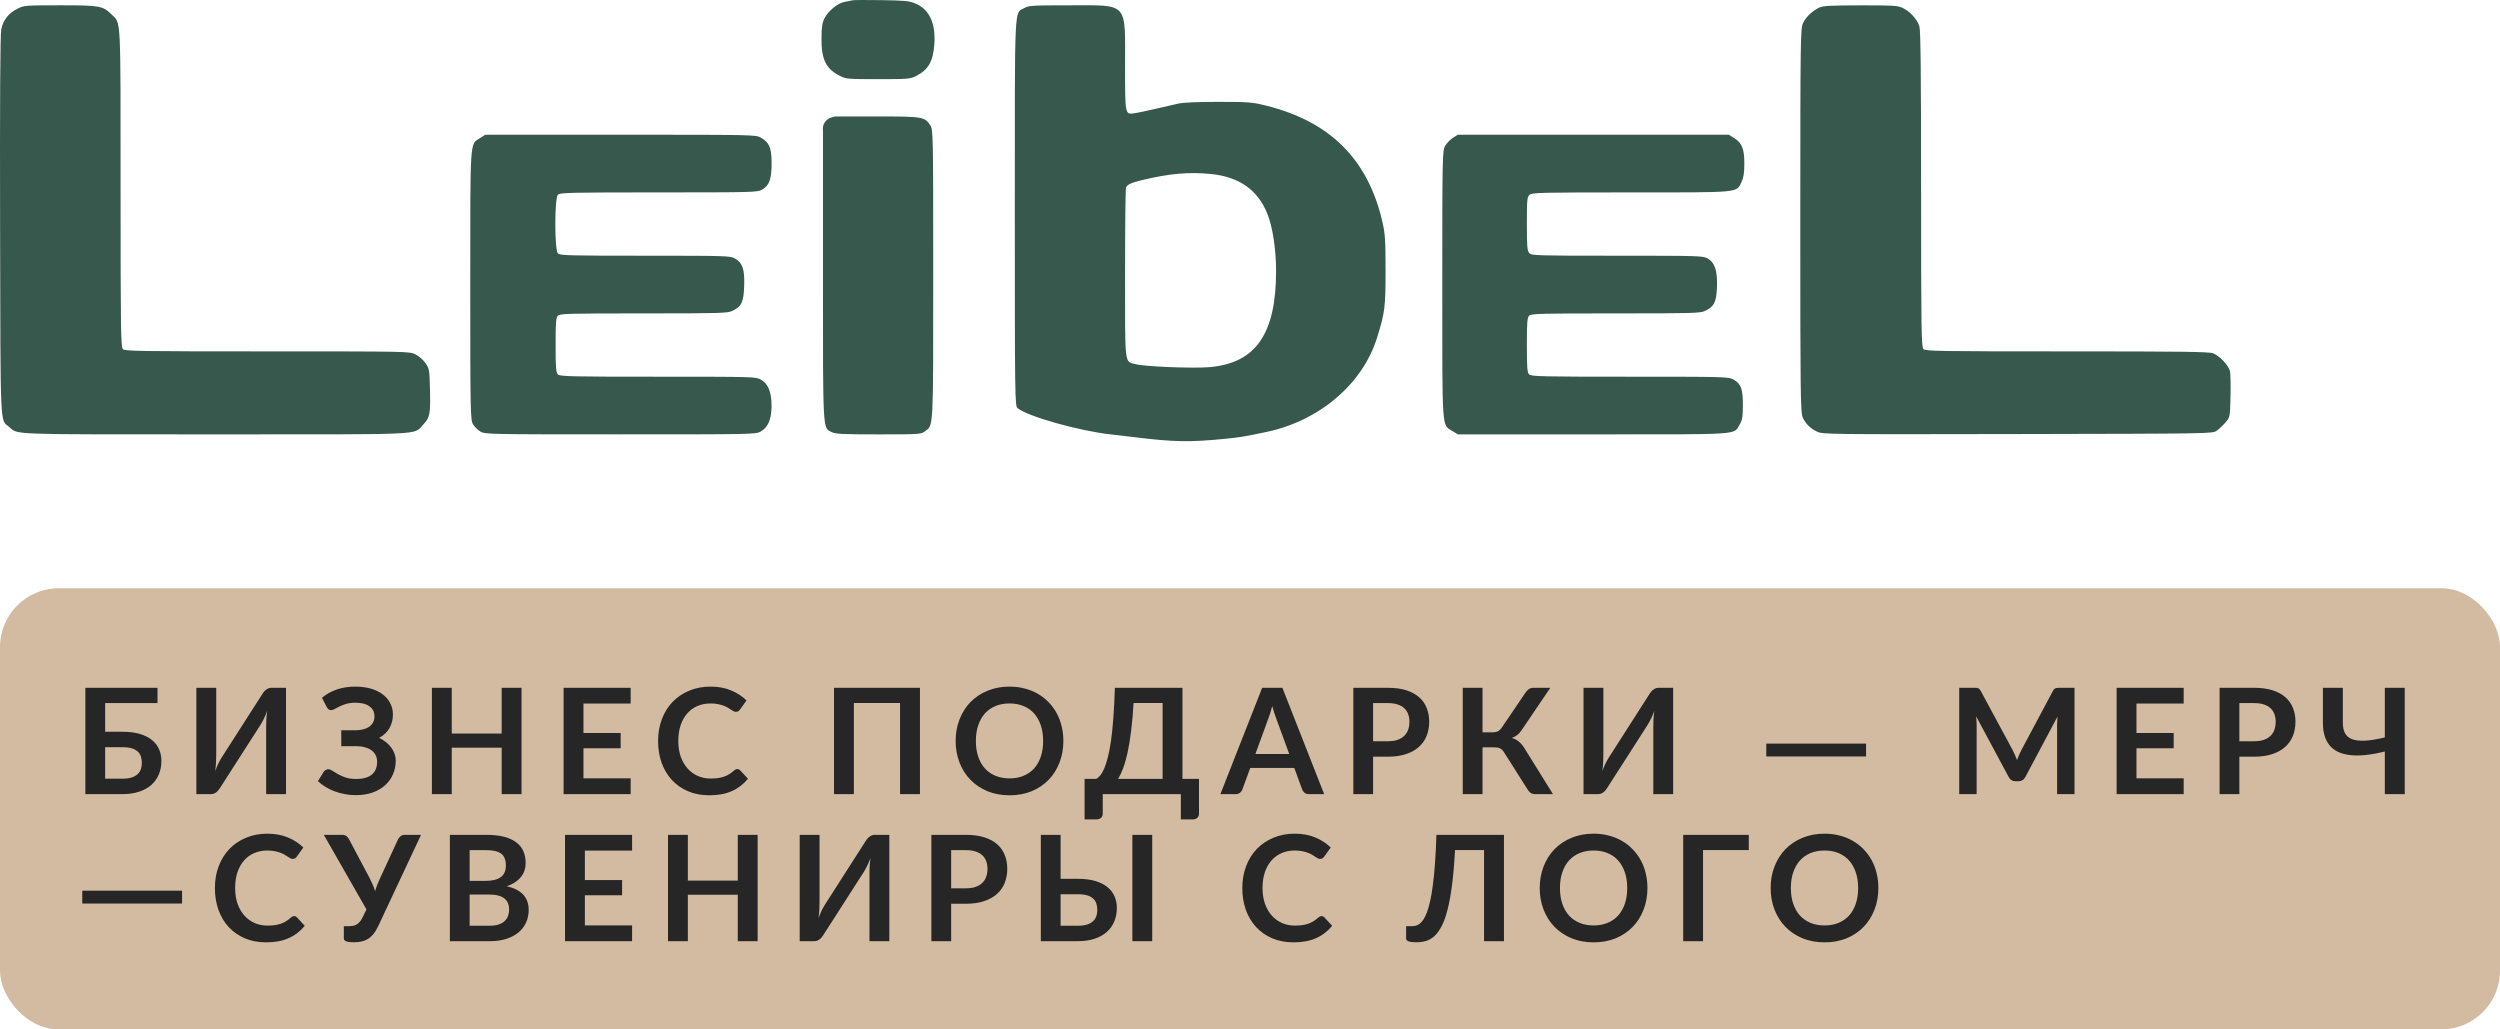 <svg width="170" height="70" viewBox="0 0 170 70" fill="none" xmlns="http://www.w3.org/2000/svg">
<path fill-rule="evenodd" clip-rule="evenodd" d="M57.965 0.019C57.908 0.04 57.686 0.085 57.471 0.119C56.985 0.194 56.308 0.743 56.051 1.269C55.91 1.557 55.863 1.891 55.861 2.62C55.858 4.073 56.164 4.684 57.143 5.176C57.527 5.369 57.696 5.383 59.711 5.383C61.723 5.383 61.895 5.369 62.279 5.177C63.126 4.752 63.457 4.174 63.537 2.98C63.632 1.574 63.189 0.632 62.246 0.238C61.826 0.063 61.532 0.034 59.916 0.009C58.899 -0.006 58.021 -0.002 57.965 0.019ZM1.213 0.579C0.586 0.888 0.21 1.36 0.084 1.998C0.014 2.35 -0.013 6.873 0.006 15.388C0.036 29.472 -0.007 28.498 0.614 29.025C1.26 29.572 0.338 29.538 14.67 29.538C29.258 29.538 28.078 29.593 28.77 28.88C29.236 28.4 29.279 28.175 29.238 26.463C29.206 25.134 29.192 25.058 28.922 24.677C28.767 24.459 28.456 24.193 28.233 24.087C27.833 23.897 27.655 23.894 18.174 23.894C9.537 23.894 8.505 23.878 8.361 23.744C8.216 23.609 8.199 22.483 8.199 12.787C8.199 0.956 8.233 1.615 7.603 0.997C6.987 0.393 6.81 0.36 4.111 0.36C1.753 0.36 1.641 0.369 1.213 0.579ZM69.653 0.548C68.96 0.942 69.007 -0.065 69.007 14.451C69.007 26.943 69.016 27.603 69.19 27.75C69.853 28.309 73.369 29.301 75.529 29.539C75.924 29.583 76.641 29.667 77.121 29.726C79.859 30.062 80.921 30.079 83.386 29.831C84.335 29.736 84.6 29.691 86.109 29.375C89.708 28.622 92.649 26.124 93.632 22.985C94.174 21.258 94.218 20.908 94.218 18.393C94.217 16.299 94.189 15.883 93.994 15.045C93.014 10.834 90.455 8.277 86.134 7.193C85.14 6.944 84.958 6.929 82.873 6.927C81.511 6.925 80.468 6.968 80.151 7.039C79.869 7.101 79.152 7.266 78.559 7.404C77.966 7.543 77.33 7.676 77.145 7.702C76.496 7.791 76.505 7.834 76.505 4.437C76.505 0.091 76.755 0.36 72.706 0.361C70.186 0.361 69.958 0.375 69.653 0.548ZM123.702 0.519C123.224 0.753 122.821 1.137 122.613 1.556C122.431 1.923 122.423 2.49 122.42 14.976C122.418 26.53 122.436 28.054 122.577 28.368C122.78 28.82 123.088 29.126 123.572 29.357C123.944 29.535 124.328 29.54 137.2 29.515C150.402 29.49 150.445 29.489 150.728 29.293C150.884 29.184 151.154 28.933 151.326 28.734C151.64 28.373 151.64 28.372 151.674 26.977C151.693 26.209 151.678 25.435 151.642 25.258C151.563 24.866 150.941 24.199 150.488 24.023C150.219 23.918 148.375 23.894 140.558 23.894C131.968 23.894 130.941 23.878 130.797 23.744C130.652 23.609 130.635 22.491 130.635 12.873C130.635 5.117 130.603 2.052 130.518 1.788C130.363 1.307 129.889 0.783 129.397 0.549C129.033 0.376 128.79 0.361 126.505 0.364C124.436 0.367 123.958 0.394 123.702 0.519ZM56.535 7.989C56.149 8.099 55.904 8.477 55.962 8.874V18.624C55.962 29.536 55.936 29.086 56.565 29.388C56.825 29.514 57.341 29.538 59.743 29.538C62.529 29.538 62.618 29.532 62.894 29.331C63.483 28.899 63.46 29.335 63.459 18.659C63.459 9.076 63.454 8.819 63.259 8.52C62.879 7.94 62.745 7.918 59.601 7.918H56.783L56.535 7.989ZM32.633 9.394C31.944 9.831 31.978 9.316 31.978 19.398C31.978 28.012 31.988 28.552 32.163 28.849C32.264 29.022 32.495 29.248 32.676 29.351C32.996 29.532 33.261 29.537 42.198 29.537C51.236 29.537 51.397 29.534 51.731 29.344C52.234 29.058 52.465 28.503 52.465 27.577C52.465 26.651 52.234 26.095 51.731 25.809C51.399 25.621 51.228 25.616 44.747 25.616C38.845 25.616 38.086 25.599 37.943 25.465C37.807 25.339 37.781 25.019 37.781 23.463C37.781 21.907 37.807 21.587 37.943 21.461C38.086 21.328 38.756 21.311 43.772 21.311C48.965 21.311 49.469 21.297 49.791 21.143C50.431 20.84 50.565 20.559 50.604 19.447C50.644 18.309 50.494 17.872 49.961 17.569C49.661 17.399 49.339 17.389 43.874 17.389C38.766 17.389 38.086 17.371 37.943 17.238C37.702 17.015 37.702 13.458 37.943 13.234C38.086 13.1 38.85 13.084 44.799 13.083C51.168 13.083 51.509 13.074 51.81 12.903C52.313 12.618 52.469 12.191 52.469 11.108C52.469 10.041 52.32 9.69 51.726 9.352C51.398 9.166 51.19 9.162 42.196 9.162L33.001 9.161L32.633 9.394ZM98.794 9.377C98.608 9.495 98.37 9.742 98.265 9.925C98.084 10.243 98.075 10.685 98.075 19.348C98.075 29.488 98.03 28.852 98.783 29.321L99.132 29.538H108.32C118.577 29.538 117.864 29.586 118.3 28.864C118.479 28.567 118.515 28.345 118.515 27.535C118.515 26.431 118.392 26.101 117.868 25.803C117.551 25.623 117.303 25.616 110.844 25.616C104.895 25.616 104.132 25.599 103.988 25.465C103.853 25.339 103.827 25.019 103.827 23.463C103.827 21.907 103.853 21.587 103.988 21.461C104.131 21.328 104.807 21.311 109.869 21.311C115.11 21.311 115.617 21.297 115.94 21.143C116.565 20.846 116.713 20.552 116.753 19.525C116.797 18.42 116.612 17.855 116.115 17.572C115.808 17.398 115.522 17.389 109.98 17.389C104.479 17.389 104.158 17.379 103.997 17.214C103.851 17.064 103.827 16.778 103.827 15.22C103.827 13.579 103.845 13.385 104.015 13.242C104.185 13.098 104.812 13.084 110.902 13.084C118.428 13.084 118.06 13.118 118.418 12.384C118.563 12.087 118.614 11.761 118.615 11.123C118.618 10.122 118.454 9.718 117.909 9.379L117.56 9.161H108.346H99.132L98.794 9.377ZM82.359 11.834C84.266 12.029 85.515 12.908 86.172 14.514C86.533 15.397 86.769 16.918 86.773 18.382C86.783 22.694 85.404 24.699 82.242 24.966C81.094 25.062 77.796 24.928 77.201 24.76C76.455 24.549 76.505 24.986 76.505 18.633C76.505 15.484 76.533 12.839 76.568 12.754C76.651 12.552 76.907 12.431 77.616 12.258C79.481 11.802 80.853 11.679 82.359 11.834Z" fill="#37584D"/>
<rect y="40" width="170" height="30" rx="4" fill="#D3BBA1"/>
<path d="M8.325 52.95C8.575 52.95 8.783 52.923 8.95 52.87C9.12 52.813 9.257 52.737 9.36 52.64C9.463 52.543 9.537 52.43 9.58 52.3C9.623 52.17 9.645 52.03 9.645 51.88C9.645 51.717 9.623 51.568 9.58 51.435C9.537 51.302 9.463 51.19 9.36 51.1C9.257 51.007 9.122 50.935 8.955 50.885C8.788 50.835 8.58 50.81 8.33 50.81H7.15V52.95H8.325ZM8.33 49.76C8.8 49.76 9.202 49.812 9.535 49.915C9.872 50.018 10.145 50.16 10.355 50.34C10.568 50.517 10.725 50.727 10.825 50.97C10.925 51.21 10.975 51.468 10.975 51.745C10.975 52.085 10.915 52.393 10.795 52.67C10.678 52.947 10.507 53.185 10.28 53.385C10.053 53.582 9.775 53.733 9.445 53.84C9.118 53.947 8.745 54 8.325 54H5.805V46.77H10.71V47.81H7.15V49.76H8.33ZM19.449 46.77V54H18.099V49.47C18.099 49.3 18.102 49.122 18.109 48.935C18.119 48.748 18.139 48.55 18.169 48.34C18.102 48.527 18.029 48.7 17.949 48.86C17.872 49.017 17.797 49.155 17.724 49.275L14.959 53.585C14.929 53.635 14.892 53.685 14.849 53.735C14.809 53.785 14.764 53.83 14.714 53.87C14.664 53.907 14.609 53.938 14.549 53.965C14.489 53.988 14.427 54 14.364 54H13.354V46.77H14.704V51.3C14.704 51.47 14.699 51.65 14.689 51.84C14.682 52.027 14.664 52.225 14.634 52.435C14.7 52.248 14.772 52.075 14.849 51.915C14.929 51.755 15.007 51.615 15.084 51.495L17.844 47.185C17.874 47.135 17.909 47.085 17.949 47.035C17.992 46.985 18.039 46.942 18.089 46.905C18.139 46.865 18.192 46.833 18.249 46.81C18.309 46.783 18.372 46.77 18.439 46.77H19.449ZM21.894 47.45C22.174 47.21 22.506 47.023 22.889 46.89C23.276 46.757 23.704 46.69 24.174 46.69C24.564 46.69 24.916 46.737 25.229 46.83C25.546 46.923 25.814 47.055 26.034 47.225C26.254 47.392 26.422 47.592 26.539 47.825C26.659 48.055 26.719 48.308 26.719 48.585C26.719 48.925 26.641 49.233 26.484 49.51C26.331 49.783 26.097 50.005 25.784 50.175C25.951 50.255 26.102 50.35 26.239 50.46C26.379 50.567 26.497 50.687 26.594 50.82C26.694 50.95 26.771 51.092 26.824 51.245C26.881 51.398 26.909 51.562 26.909 51.735C26.909 52.062 26.847 52.367 26.724 52.65C26.604 52.933 26.427 53.18 26.194 53.39C25.964 53.6 25.681 53.767 25.344 53.89C25.007 54.01 24.622 54.07 24.189 54.07C23.936 54.07 23.687 54.047 23.444 54C23.204 53.957 22.974 53.893 22.754 53.81C22.534 53.727 22.327 53.627 22.134 53.51C21.941 53.393 21.769 53.263 21.619 53.12L22.014 52.475C22.051 52.428 22.094 52.39 22.144 52.36C22.197 52.327 22.256 52.31 22.319 52.31C22.406 52.31 22.501 52.345 22.604 52.415C22.707 52.482 22.832 52.557 22.979 52.64C23.126 52.723 23.299 52.8 23.499 52.87C23.702 52.937 23.946 52.97 24.229 52.97C24.679 52.97 25.027 52.873 25.274 52.68C25.521 52.487 25.644 52.19 25.644 51.79C25.644 51.627 25.611 51.48 25.544 51.35C25.477 51.22 25.382 51.11 25.259 51.02C25.136 50.93 24.986 50.862 24.809 50.815C24.636 50.765 24.442 50.74 24.229 50.74H23.209L23.204 49.66H24.134C24.551 49.66 24.876 49.578 25.109 49.415C25.346 49.248 25.464 49.008 25.464 48.695C25.464 48.418 25.352 48.198 25.129 48.035C24.909 47.868 24.589 47.785 24.169 47.785C23.926 47.785 23.716 47.812 23.539 47.865C23.366 47.918 23.214 47.977 23.084 48.04C22.957 48.1 22.849 48.157 22.759 48.21C22.672 48.263 22.594 48.29 22.524 48.29C22.457 48.29 22.401 48.273 22.354 48.24C22.307 48.207 22.264 48.157 22.224 48.09L21.894 47.45ZM35.465 46.77V54H34.114V50.84H30.72V54H29.369V46.77H30.72V49.88H34.114V46.77H35.465ZM39.675 47.84V49.845H42.205V50.88H39.675V52.925H42.885V54H38.325V46.77H42.885V47.84H39.675ZM50.135 52.295C50.209 52.295 50.274 52.323 50.33 52.38L50.86 52.955C50.567 53.318 50.205 53.597 49.775 53.79C49.349 53.983 48.835 54.08 48.235 54.08C47.699 54.08 47.215 53.988 46.785 53.805C46.359 53.622 45.994 53.367 45.69 53.04C45.387 52.713 45.154 52.323 44.99 51.87C44.83 51.417 44.75 50.922 44.75 50.385C44.75 49.842 44.837 49.345 45.01 48.895C45.184 48.442 45.427 48.052 45.74 47.725C46.057 47.398 46.434 47.145 46.87 46.965C47.307 46.782 47.79 46.69 48.32 46.69C48.847 46.69 49.314 46.777 49.72 46.95C50.13 47.123 50.479 47.35 50.765 47.63L50.315 48.255C50.289 48.295 50.254 48.33 50.21 48.36C50.17 48.39 50.114 48.405 50.04 48.405C49.99 48.405 49.939 48.392 49.885 48.365C49.832 48.335 49.774 48.3 49.71 48.26C49.647 48.217 49.574 48.17 49.49 48.12C49.407 48.07 49.31 48.025 49.2 47.985C49.09 47.942 48.962 47.907 48.815 47.88C48.672 47.85 48.505 47.835 48.315 47.835C47.992 47.835 47.695 47.893 47.425 48.01C47.159 48.123 46.929 48.29 46.735 48.51C46.542 48.727 46.392 48.993 46.285 49.31C46.179 49.623 46.125 49.982 46.125 50.385C46.125 50.792 46.182 51.153 46.295 51.47C46.412 51.787 46.569 52.053 46.765 52.27C46.962 52.487 47.194 52.653 47.46 52.77C47.727 52.883 48.014 52.94 48.32 52.94C48.504 52.94 48.669 52.93 48.815 52.91C48.965 52.89 49.102 52.858 49.225 52.815C49.352 52.772 49.47 52.717 49.58 52.65C49.694 52.58 49.805 52.495 49.915 52.395C49.949 52.365 49.984 52.342 50.02 52.325C50.057 52.305 50.095 52.295 50.135 52.295ZM62.558 54H61.203V47.805H58.063V54H56.713V46.77H62.558V54ZM72.309 50.385C72.309 50.915 72.221 51.407 72.044 51.86C71.871 52.31 71.624 52.7 71.304 53.03C70.984 53.36 70.599 53.618 70.149 53.805C69.699 53.988 69.199 54.08 68.649 54.08C68.103 54.08 67.604 53.988 67.154 53.805C66.704 53.618 66.318 53.36 65.994 53.03C65.674 52.7 65.426 52.31 65.249 51.86C65.073 51.407 64.984 50.915 64.984 50.385C64.984 49.855 65.073 49.365 65.249 48.915C65.426 48.462 65.674 48.07 65.994 47.74C66.318 47.41 66.704 47.153 67.154 46.97C67.604 46.783 68.103 46.69 68.649 46.69C69.016 46.69 69.361 46.733 69.684 46.82C70.008 46.903 70.304 47.023 70.574 47.18C70.844 47.333 71.086 47.522 71.299 47.745C71.516 47.965 71.699 48.212 71.849 48.485C71.999 48.758 72.113 49.055 72.189 49.375C72.269 49.695 72.309 50.032 72.309 50.385ZM70.934 50.385C70.934 49.988 70.881 49.633 70.774 49.32C70.668 49.003 70.516 48.735 70.319 48.515C70.123 48.295 69.883 48.127 69.599 48.01C69.319 47.893 69.003 47.835 68.649 47.835C68.296 47.835 67.978 47.893 67.694 48.01C67.414 48.127 67.174 48.295 66.974 48.515C66.778 48.735 66.626 49.003 66.519 49.32C66.413 49.633 66.359 49.988 66.359 50.385C66.359 50.782 66.413 51.138 66.519 51.455C66.626 51.768 66.778 52.035 66.974 52.255C67.174 52.472 67.414 52.638 67.694 52.755C67.978 52.872 68.296 52.93 68.649 52.93C69.003 52.93 69.319 52.872 69.599 52.755C69.883 52.638 70.123 52.472 70.319 52.255C70.516 52.035 70.668 51.768 70.774 51.455C70.881 51.138 70.934 50.782 70.934 50.385ZM79.057 52.965V47.805H77.082C77.042 48.515 76.987 49.145 76.917 49.695C76.85 50.245 76.772 50.728 76.682 51.145C76.592 51.562 76.492 51.918 76.382 52.215C76.272 52.512 76.153 52.762 76.027 52.965H79.057ZM81.532 52.965V55.335C81.532 55.452 81.492 55.545 81.412 55.615C81.335 55.685 81.233 55.72 81.107 55.72H80.297V54H74.987V55.335C74.987 55.452 74.947 55.545 74.867 55.615C74.79 55.685 74.688 55.72 74.562 55.72H73.752V52.965H74.542C74.635 52.915 74.727 52.835 74.817 52.725C74.91 52.615 75 52.46 75.087 52.26C75.173 52.06 75.255 51.807 75.332 51.5C75.412 51.193 75.483 50.82 75.547 50.38C75.61 49.937 75.663 49.418 75.707 48.825C75.753 48.232 75.788 47.547 75.812 46.77H80.407V52.965H81.532ZM87.667 51.27L86.787 48.865C86.743 48.758 86.698 48.632 86.652 48.485C86.605 48.338 86.558 48.18 86.512 48.01C86.468 48.18 86.423 48.34 86.377 48.49C86.33 48.637 86.285 48.765 86.242 48.875L85.367 51.27H87.667ZM90.042 54H89.002C88.885 54 88.79 53.972 88.717 53.915C88.643 53.855 88.588 53.782 88.552 53.695L88.012 52.22H85.017L84.477 53.695C84.45 53.772 84.398 53.842 84.322 53.905C84.245 53.968 84.148 54 84.032 54H82.987L85.827 46.77H87.202L90.042 54ZM94.376 50.405C94.622 50.405 94.837 50.375 95.021 50.315C95.204 50.252 95.356 50.163 95.476 50.05C95.599 49.933 95.691 49.793 95.751 49.63C95.811 49.463 95.841 49.278 95.841 49.075C95.841 48.882 95.811 48.707 95.751 48.55C95.691 48.393 95.601 48.26 95.481 48.15C95.361 48.04 95.209 47.957 95.026 47.9C94.842 47.84 94.626 47.81 94.376 47.81H93.371V50.405H94.376ZM94.376 46.77C94.859 46.77 95.277 46.827 95.631 46.94C95.984 47.053 96.276 47.212 96.506 47.415C96.736 47.618 96.906 47.862 97.016 48.145C97.129 48.428 97.186 48.738 97.186 49.075C97.186 49.425 97.127 49.747 97.011 50.04C96.894 50.33 96.719 50.58 96.486 50.79C96.252 51 95.959 51.163 95.606 51.28C95.256 51.397 94.846 51.455 94.376 51.455H93.371V54H92.026V46.77H94.376ZM105.602 54H104.382C104.255 54 104.149 53.967 104.062 53.9C103.979 53.833 103.9 53.735 103.827 53.605L102.287 51.175C102.247 51.105 102.204 51.048 102.157 51.005C102.114 50.958 102.065 50.922 102.012 50.895C101.962 50.865 101.904 50.845 101.837 50.835C101.774 50.825 101.7 50.82 101.617 50.82H100.812V54H99.467V46.77H100.812V49.8H101.492C101.629 49.8 101.747 49.777 101.847 49.73C101.947 49.683 102.04 49.597 102.127 49.47L103.712 47.13C103.779 47.023 103.857 46.937 103.947 46.87C104.037 46.803 104.145 46.77 104.272 46.77H105.422L103.457 49.67C103.374 49.797 103.277 49.902 103.167 49.985C103.057 50.068 102.935 50.133 102.802 50.18C103.002 50.237 103.17 50.327 103.307 50.45C103.447 50.57 103.58 50.737 103.707 50.95L105.602 54ZM113.775 46.77V54H112.425V49.47C112.425 49.3 112.428 49.122 112.435 48.935C112.445 48.748 112.465 48.55 112.495 48.34C112.428 48.527 112.355 48.7 112.275 48.86C112.198 49.017 112.123 49.155 112.05 49.275L109.285 53.585C109.255 53.635 109.218 53.685 109.175 53.735C109.135 53.785 109.09 53.83 109.04 53.87C108.99 53.907 108.935 53.938 108.875 53.965C108.815 53.988 108.753 54 108.69 54H107.68V46.77H109.03V51.3C109.03 51.47 109.025 51.65 109.015 51.84C109.008 52.027 108.99 52.225 108.96 52.435C109.027 52.248 109.098 52.075 109.175 51.915C109.255 51.755 109.333 51.615 109.41 51.495L112.17 47.185C112.2 47.135 112.235 47.085 112.275 47.035C112.318 46.985 112.365 46.942 112.415 46.905C112.465 46.865 112.518 46.833 112.575 46.81C112.635 46.783 112.698 46.77 112.765 46.77H113.775ZM120.107 50.565H126.892V51.44H120.107V50.565ZM141.067 46.77V54H139.882V49.33C139.882 49.143 139.892 48.942 139.912 48.725L137.727 52.83C137.624 53.027 137.465 53.125 137.252 53.125H137.062C136.849 53.125 136.69 53.027 136.587 52.83L134.377 48.71C134.387 48.82 134.395 48.928 134.402 49.035C134.409 49.142 134.412 49.24 134.412 49.33V54H133.227V46.77H134.242C134.302 46.77 134.354 46.772 134.397 46.775C134.44 46.778 134.479 46.787 134.512 46.8C134.549 46.813 134.58 46.835 134.607 46.865C134.637 46.895 134.665 46.935 134.692 46.985L136.857 51C136.914 51.107 136.965 51.217 137.012 51.33C137.062 51.443 137.11 51.56 137.157 51.68C137.204 51.557 137.252 51.438 137.302 51.325C137.352 51.208 137.405 51.097 137.462 50.99L139.597 46.985C139.624 46.935 139.652 46.895 139.682 46.865C139.712 46.835 139.744 46.813 139.777 46.8C139.814 46.787 139.854 46.778 139.897 46.775C139.94 46.772 139.992 46.77 140.052 46.77H141.067ZM145.28 47.84V49.845H147.81V50.88H145.28V52.925H148.49V54H143.93V46.77H148.49V47.84H145.28ZM153.282 50.405C153.529 50.405 153.744 50.375 153.927 50.315C154.11 50.252 154.262 50.163 154.382 50.05C154.505 49.933 154.597 49.793 154.657 49.63C154.717 49.463 154.747 49.278 154.747 49.075C154.747 48.882 154.717 48.707 154.657 48.55C154.597 48.393 154.507 48.26 154.387 48.15C154.267 48.04 154.115 47.957 153.932 47.9C153.749 47.84 153.532 47.81 153.282 47.81H152.277V50.405H153.282ZM153.282 46.77C153.765 46.77 154.184 46.827 154.537 46.94C154.89 47.053 155.182 47.212 155.412 47.415C155.642 47.618 155.812 47.862 155.922 48.145C156.035 48.428 156.092 48.738 156.092 49.075C156.092 49.425 156.034 49.747 155.917 50.04C155.8 50.33 155.625 50.58 155.392 50.79C155.159 51 154.865 51.163 154.512 51.28C154.162 51.397 153.752 51.455 153.282 51.455H152.277V54H150.932V46.77H153.282ZM163.523 46.77V54H162.168V51.105C161.778 51.202 161.403 51.273 161.043 51.32C160.687 51.367 160.352 51.382 160.038 51.365C159.728 51.348 159.445 51.297 159.188 51.21C158.932 51.12 158.712 50.987 158.528 50.81C158.348 50.633 158.208 50.41 158.108 50.14C158.008 49.867 157.958 49.538 157.958 49.155V46.77H159.313V49.155C159.313 49.435 159.362 49.668 159.458 49.855C159.555 50.038 159.713 50.173 159.933 50.26C160.157 50.347 160.45 50.382 160.813 50.365C161.18 50.348 161.632 50.275 162.168 50.145V46.77H163.523ZM5.595 60.565H12.38V61.44H5.595V60.565ZM19.998 62.295C20.072 62.295 20.137 62.323 20.194 62.38L20.724 62.955C20.43 63.318 20.069 63.597 19.639 63.79C19.212 63.983 18.698 64.08 18.099 64.08C17.562 64.08 17.078 63.988 16.648 63.805C16.222 63.622 15.857 63.367 15.553 63.04C15.25 62.713 15.017 62.323 14.854 61.87C14.694 61.417 14.614 60.922 14.614 60.385C14.614 59.842 14.7 59.345 14.873 58.895C15.047 58.442 15.29 58.052 15.604 57.725C15.92 57.398 16.297 57.145 16.733 56.965C17.17 56.782 17.654 56.69 18.183 56.69C18.71 56.69 19.177 56.777 19.584 56.95C19.994 57.123 20.342 57.35 20.628 57.63L20.178 58.255C20.152 58.295 20.117 58.33 20.073 58.36C20.034 58.39 19.977 58.405 19.904 58.405C19.854 58.405 19.802 58.392 19.748 58.365C19.695 58.335 19.637 58.3 19.573 58.26C19.51 58.217 19.437 58.17 19.354 58.12C19.27 58.07 19.174 58.025 19.064 57.985C18.953 57.942 18.825 57.907 18.678 57.88C18.535 57.85 18.369 57.835 18.178 57.835C17.855 57.835 17.558 57.893 17.288 58.01C17.022 58.123 16.792 58.29 16.599 58.51C16.405 58.727 16.255 58.993 16.148 59.31C16.042 59.623 15.989 59.982 15.989 60.385C15.989 60.792 16.045 61.153 16.159 61.47C16.275 61.787 16.432 62.053 16.628 62.27C16.825 62.487 17.057 62.653 17.323 62.77C17.59 62.883 17.877 62.94 18.183 62.94C18.367 62.94 18.532 62.93 18.678 62.91C18.828 62.89 18.965 62.858 19.088 62.815C19.215 62.772 19.334 62.717 19.444 62.65C19.557 62.58 19.669 62.495 19.779 62.395C19.812 62.365 19.847 62.342 19.884 62.325C19.92 62.305 19.959 62.295 19.998 62.295ZM28.63 56.77L25.71 62.995C25.607 63.212 25.497 63.39 25.38 63.53C25.263 63.67 25.137 63.78 25 63.86C24.866 63.94 24.721 63.995 24.565 64.025C24.412 64.058 24.247 64.075 24.07 64.075C23.83 64.075 23.655 64.053 23.545 64.01C23.435 63.967 23.38 63.903 23.38 63.82V62.98H23.77C23.843 62.98 23.918 62.973 23.995 62.96C24.072 62.947 24.146 62.92 24.22 62.88C24.297 62.84 24.37 62.783 24.44 62.71C24.51 62.637 24.575 62.54 24.635 62.42L24.92 61.84L22.02 56.77H23.28C23.396 56.77 23.49 56.798 23.56 56.855C23.63 56.912 23.688 56.983 23.735 57.07L25.14 59.72C25.216 59.867 25.285 60.012 25.345 60.155C25.408 60.298 25.463 60.445 25.51 60.595C25.596 60.295 25.708 60.003 25.845 59.72L27.07 57.07C27.107 56.997 27.162 56.928 27.235 56.865C27.308 56.802 27.401 56.77 27.515 56.77H28.63ZM33.295 62.95C33.545 62.95 33.755 62.92 33.925 62.86C34.095 62.8 34.23 62.72 34.33 62.62C34.434 62.52 34.507 62.403 34.55 62.27C34.597 62.137 34.62 61.995 34.62 61.845C34.62 61.688 34.595 61.548 34.545 61.425C34.495 61.298 34.417 61.192 34.31 61.105C34.203 61.015 34.065 60.947 33.895 60.9C33.728 60.853 33.527 60.83 33.29 60.83H31.935V62.95H33.295ZM31.935 57.81V59.9H33.005C33.465 59.9 33.812 59.817 34.045 59.65C34.282 59.483 34.4 59.218 34.4 58.855C34.4 58.478 34.294 58.21 34.08 58.05C33.867 57.89 33.533 57.81 33.08 57.81H31.935ZM33.08 56.77C33.553 56.77 33.959 56.815 34.295 56.905C34.632 56.995 34.907 57.123 35.12 57.29C35.337 57.457 35.495 57.658 35.595 57.895C35.695 58.132 35.745 58.398 35.745 58.695C35.745 58.865 35.72 59.028 35.67 59.185C35.62 59.338 35.542 59.483 35.435 59.62C35.332 59.753 35.199 59.875 35.035 59.985C34.875 60.095 34.684 60.188 34.46 60.265C35.453 60.488 35.95 61.025 35.95 61.875C35.95 62.182 35.892 62.465 35.775 62.725C35.658 62.985 35.489 63.21 35.265 63.4C35.042 63.587 34.767 63.733 34.44 63.84C34.114 63.947 33.74 64 33.32 64H30.59V56.77H33.08ZM39.772 57.84V59.845H42.302V60.88H39.772V62.925H42.982V64H38.422V56.77H42.982V57.84H39.772ZM51.519 56.77V64H50.169V60.84H46.774V64H45.424V56.77H46.774V59.88H50.169V56.77H51.519ZM60.474 56.77V64H59.124V59.47C59.124 59.3 59.128 59.122 59.134 58.935C59.144 58.748 59.164 58.55 59.194 58.34C59.128 58.527 59.054 58.7 58.974 58.86C58.898 59.017 58.823 59.155 58.749 59.275L55.984 63.585C55.954 63.635 55.918 63.685 55.874 63.735C55.834 63.785 55.789 63.83 55.739 63.87C55.689 63.907 55.634 63.938 55.574 63.965C55.514 63.988 55.453 64 55.389 64H54.379V56.77H55.729V61.3C55.729 61.47 55.724 61.65 55.714 61.84C55.708 62.027 55.689 62.225 55.659 62.435C55.726 62.248 55.798 62.075 55.874 61.915C55.954 61.755 56.033 61.615 56.109 61.495L58.869 57.185C58.899 57.135 58.934 57.085 58.974 57.035C59.018 56.985 59.064 56.942 59.114 56.905C59.164 56.865 59.218 56.833 59.274 56.81C59.334 56.783 59.398 56.77 59.464 56.77H60.474ZM65.684 60.405C65.931 60.405 66.146 60.375 66.329 60.315C66.513 60.252 66.664 60.163 66.784 60.05C66.908 59.933 66.999 59.793 67.059 59.63C67.119 59.463 67.149 59.278 67.149 59.075C67.149 58.882 67.119 58.707 67.059 58.55C66.999 58.393 66.909 58.26 66.789 58.15C66.669 58.04 66.518 57.957 66.334 57.9C66.151 57.84 65.934 57.81 65.684 57.81H64.679V60.405H65.684ZM65.684 56.77C66.168 56.77 66.586 56.827 66.939 56.94C67.293 57.053 67.584 57.212 67.814 57.415C68.044 57.618 68.214 57.862 68.324 58.145C68.438 58.428 68.494 58.738 68.494 59.075C68.494 59.425 68.436 59.747 68.319 60.04C68.203 60.33 68.028 60.58 67.794 60.79C67.561 61 67.268 61.163 66.914 61.28C66.564 61.397 66.154 61.455 65.684 61.455H64.679V64H63.334V56.77H65.684ZM73.296 62.95C73.546 62.95 73.754 62.923 73.921 62.87C74.091 62.813 74.227 62.737 74.331 62.64C74.434 62.543 74.507 62.43 74.551 62.3C74.594 62.17 74.616 62.03 74.616 61.88C74.616 61.717 74.594 61.568 74.551 61.435C74.507 61.302 74.434 61.19 74.331 61.1C74.227 61.007 74.092 60.935 73.926 60.885C73.759 60.835 73.551 60.81 73.301 60.81H72.121V62.95H73.296ZM73.301 59.76C73.771 59.76 74.172 59.812 74.506 59.915C74.842 60.018 75.116 60.16 75.326 60.34C75.539 60.517 75.696 60.727 75.796 60.97C75.896 61.21 75.946 61.468 75.946 61.745C75.946 62.085 75.886 62.393 75.766 62.67C75.649 62.947 75.477 63.185 75.251 63.385C75.024 63.582 74.746 63.733 74.416 63.84C74.089 63.947 73.716 64 73.296 64H70.776V56.77H72.121V59.76H73.301ZM78.351 64H77.001V56.77H78.351V64ZM89.862 62.295C89.935 62.295 90 62.323 90.057 62.38L90.587 62.955C90.293 63.318 89.932 63.597 89.502 63.79C89.075 63.983 88.562 64.08 87.962 64.08C87.425 64.08 86.942 63.988 86.512 63.805C86.085 63.622 85.72 63.367 85.417 63.04C85.114 62.713 84.88 62.323 84.717 61.87C84.557 61.417 84.477 60.922 84.477 60.385C84.477 59.842 84.564 59.345 84.737 58.895C84.91 58.442 85.153 58.052 85.467 57.725C85.784 57.398 86.16 57.145 86.597 56.965C87.034 56.782 87.517 56.69 88.047 56.69C88.573 56.69 89.04 56.777 89.447 56.95C89.857 57.123 90.205 57.35 90.492 57.63L90.042 58.255C90.015 58.295 89.98 58.33 89.937 58.36C89.897 58.39 89.84 58.405 89.767 58.405C89.717 58.405 89.665 58.392 89.612 58.365C89.558 58.335 89.5 58.3 89.437 58.26C89.374 58.217 89.3 58.17 89.217 58.12C89.133 58.07 89.037 58.025 88.927 57.985C88.817 57.942 88.689 57.907 88.542 57.88C88.398 57.85 88.232 57.835 88.042 57.835C87.719 57.835 87.422 57.893 87.152 58.01C86.885 58.123 86.655 58.29 86.462 58.51C86.269 58.727 86.118 58.993 86.012 59.31C85.905 59.623 85.852 59.982 85.852 60.385C85.852 60.792 85.909 61.153 86.022 61.47C86.138 61.787 86.295 62.053 86.492 62.27C86.689 62.487 86.92 62.653 87.187 62.77C87.454 62.883 87.74 62.94 88.047 62.94C88.23 62.94 88.395 62.93 88.542 62.91C88.692 62.89 88.829 62.858 88.952 62.815C89.079 62.772 89.197 62.717 89.307 62.65C89.42 62.58 89.532 62.495 89.642 62.395C89.675 62.365 89.71 62.342 89.747 62.325C89.784 62.305 89.822 62.295 89.862 62.295ZM102.27 64H100.915V57.805H98.94C98.893 58.712 98.826 59.497 98.74 60.16C98.656 60.82 98.555 61.383 98.435 61.85C98.318 62.313 98.183 62.69 98.03 62.98C97.88 63.27 97.715 63.497 97.535 63.66C97.355 63.82 97.161 63.93 96.955 63.99C96.748 64.047 96.531 64.075 96.305 64.075C96.065 64.075 95.89 64.053 95.78 64.01C95.67 63.967 95.615 63.903 95.615 63.82V62.98H96C96.086 62.98 96.173 62.97 96.26 62.95C96.35 62.93 96.438 62.888 96.525 62.825C96.615 62.758 96.701 62.663 96.785 62.54C96.871 62.417 96.953 62.252 97.03 62.045C97.11 61.835 97.183 61.578 97.25 61.275C97.32 60.972 97.381 60.607 97.435 60.18C97.491 59.753 97.54 59.26 97.58 58.7C97.623 58.137 97.655 57.493 97.675 56.77H102.27V64ZM112.026 60.385C112.026 60.915 111.938 61.407 111.761 61.86C111.588 62.31 111.341 62.7 111.021 63.03C110.701 63.36 110.316 63.618 109.866 63.805C109.416 63.988 108.916 64.08 108.366 64.08C107.82 64.08 107.321 63.988 106.871 63.805C106.421 63.618 106.035 63.36 105.711 63.03C105.391 62.7 105.143 62.31 104.966 61.86C104.79 61.407 104.701 60.915 104.701 60.385C104.701 59.855 104.79 59.365 104.966 58.915C105.143 58.462 105.391 58.07 105.711 57.74C106.035 57.41 106.421 57.153 106.871 56.97C107.321 56.783 107.82 56.69 108.366 56.69C108.733 56.69 109.078 56.733 109.401 56.82C109.725 56.903 110.021 57.023 110.291 57.18C110.561 57.333 110.803 57.522 111.016 57.745C111.233 57.965 111.416 58.212 111.566 58.485C111.716 58.758 111.83 59.055 111.906 59.375C111.986 59.695 112.026 60.032 112.026 60.385ZM110.651 60.385C110.651 59.988 110.598 59.633 110.491 59.32C110.385 59.003 110.233 58.735 110.036 58.515C109.84 58.295 109.6 58.127 109.316 58.01C109.036 57.893 108.72 57.835 108.366 57.835C108.013 57.835 107.695 57.893 107.411 58.01C107.131 58.127 106.891 58.295 106.691 58.515C106.495 58.735 106.343 59.003 106.236 59.32C106.13 59.633 106.076 59.988 106.076 60.385C106.076 60.782 106.13 61.138 106.236 61.455C106.343 61.768 106.495 62.035 106.691 62.255C106.891 62.472 107.131 62.638 107.411 62.755C107.695 62.872 108.013 62.93 108.366 62.93C108.72 62.93 109.036 62.872 109.316 62.755C109.6 62.638 109.84 62.472 110.036 62.255C110.233 62.035 110.385 61.768 110.491 61.455C110.598 61.138 110.651 60.782 110.651 60.385ZM118.917 57.805H115.807V64H114.457V56.77H118.917V57.805ZM127.729 60.385C127.729 60.915 127.641 61.407 127.464 61.86C127.291 62.31 127.044 62.7 126.724 63.03C126.404 63.36 126.019 63.618 125.569 63.805C125.119 63.988 124.619 64.08 124.069 64.08C123.523 64.08 123.024 63.988 122.574 63.805C122.124 63.618 121.738 63.36 121.414 63.03C121.094 62.7 120.846 62.31 120.669 61.86C120.493 61.407 120.404 60.915 120.404 60.385C120.404 59.855 120.493 59.365 120.669 58.915C120.846 58.462 121.094 58.07 121.414 57.74C121.738 57.41 122.124 57.153 122.574 56.97C123.024 56.783 123.523 56.69 124.069 56.69C124.436 56.69 124.781 56.733 125.104 56.82C125.428 56.903 125.724 57.023 125.994 57.18C126.264 57.333 126.506 57.522 126.719 57.745C126.936 57.965 127.119 58.212 127.269 58.485C127.419 58.758 127.533 59.055 127.609 59.375C127.689 59.695 127.729 60.032 127.729 60.385ZM126.354 60.385C126.354 59.988 126.301 59.633 126.194 59.32C126.088 59.003 125.936 58.735 125.739 58.515C125.543 58.295 125.303 58.127 125.019 58.01C124.739 57.893 124.423 57.835 124.069 57.835C123.716 57.835 123.398 57.893 123.114 58.01C122.834 58.127 122.594 58.295 122.394 58.515C122.198 58.735 122.046 59.003 121.939 59.32C121.833 59.633 121.779 59.988 121.779 60.385C121.779 60.782 121.833 61.138 121.939 61.455C122.046 61.768 122.198 62.035 122.394 62.255C122.594 62.472 122.834 62.638 123.114 62.755C123.398 62.872 123.716 62.93 124.069 62.93C124.423 62.93 124.739 62.872 125.019 62.755C125.303 62.638 125.543 62.472 125.739 62.255C125.936 62.035 126.088 61.768 126.194 61.455C126.301 61.138 126.354 60.782 126.354 60.385Z" fill="#262626"/>
</svg>
